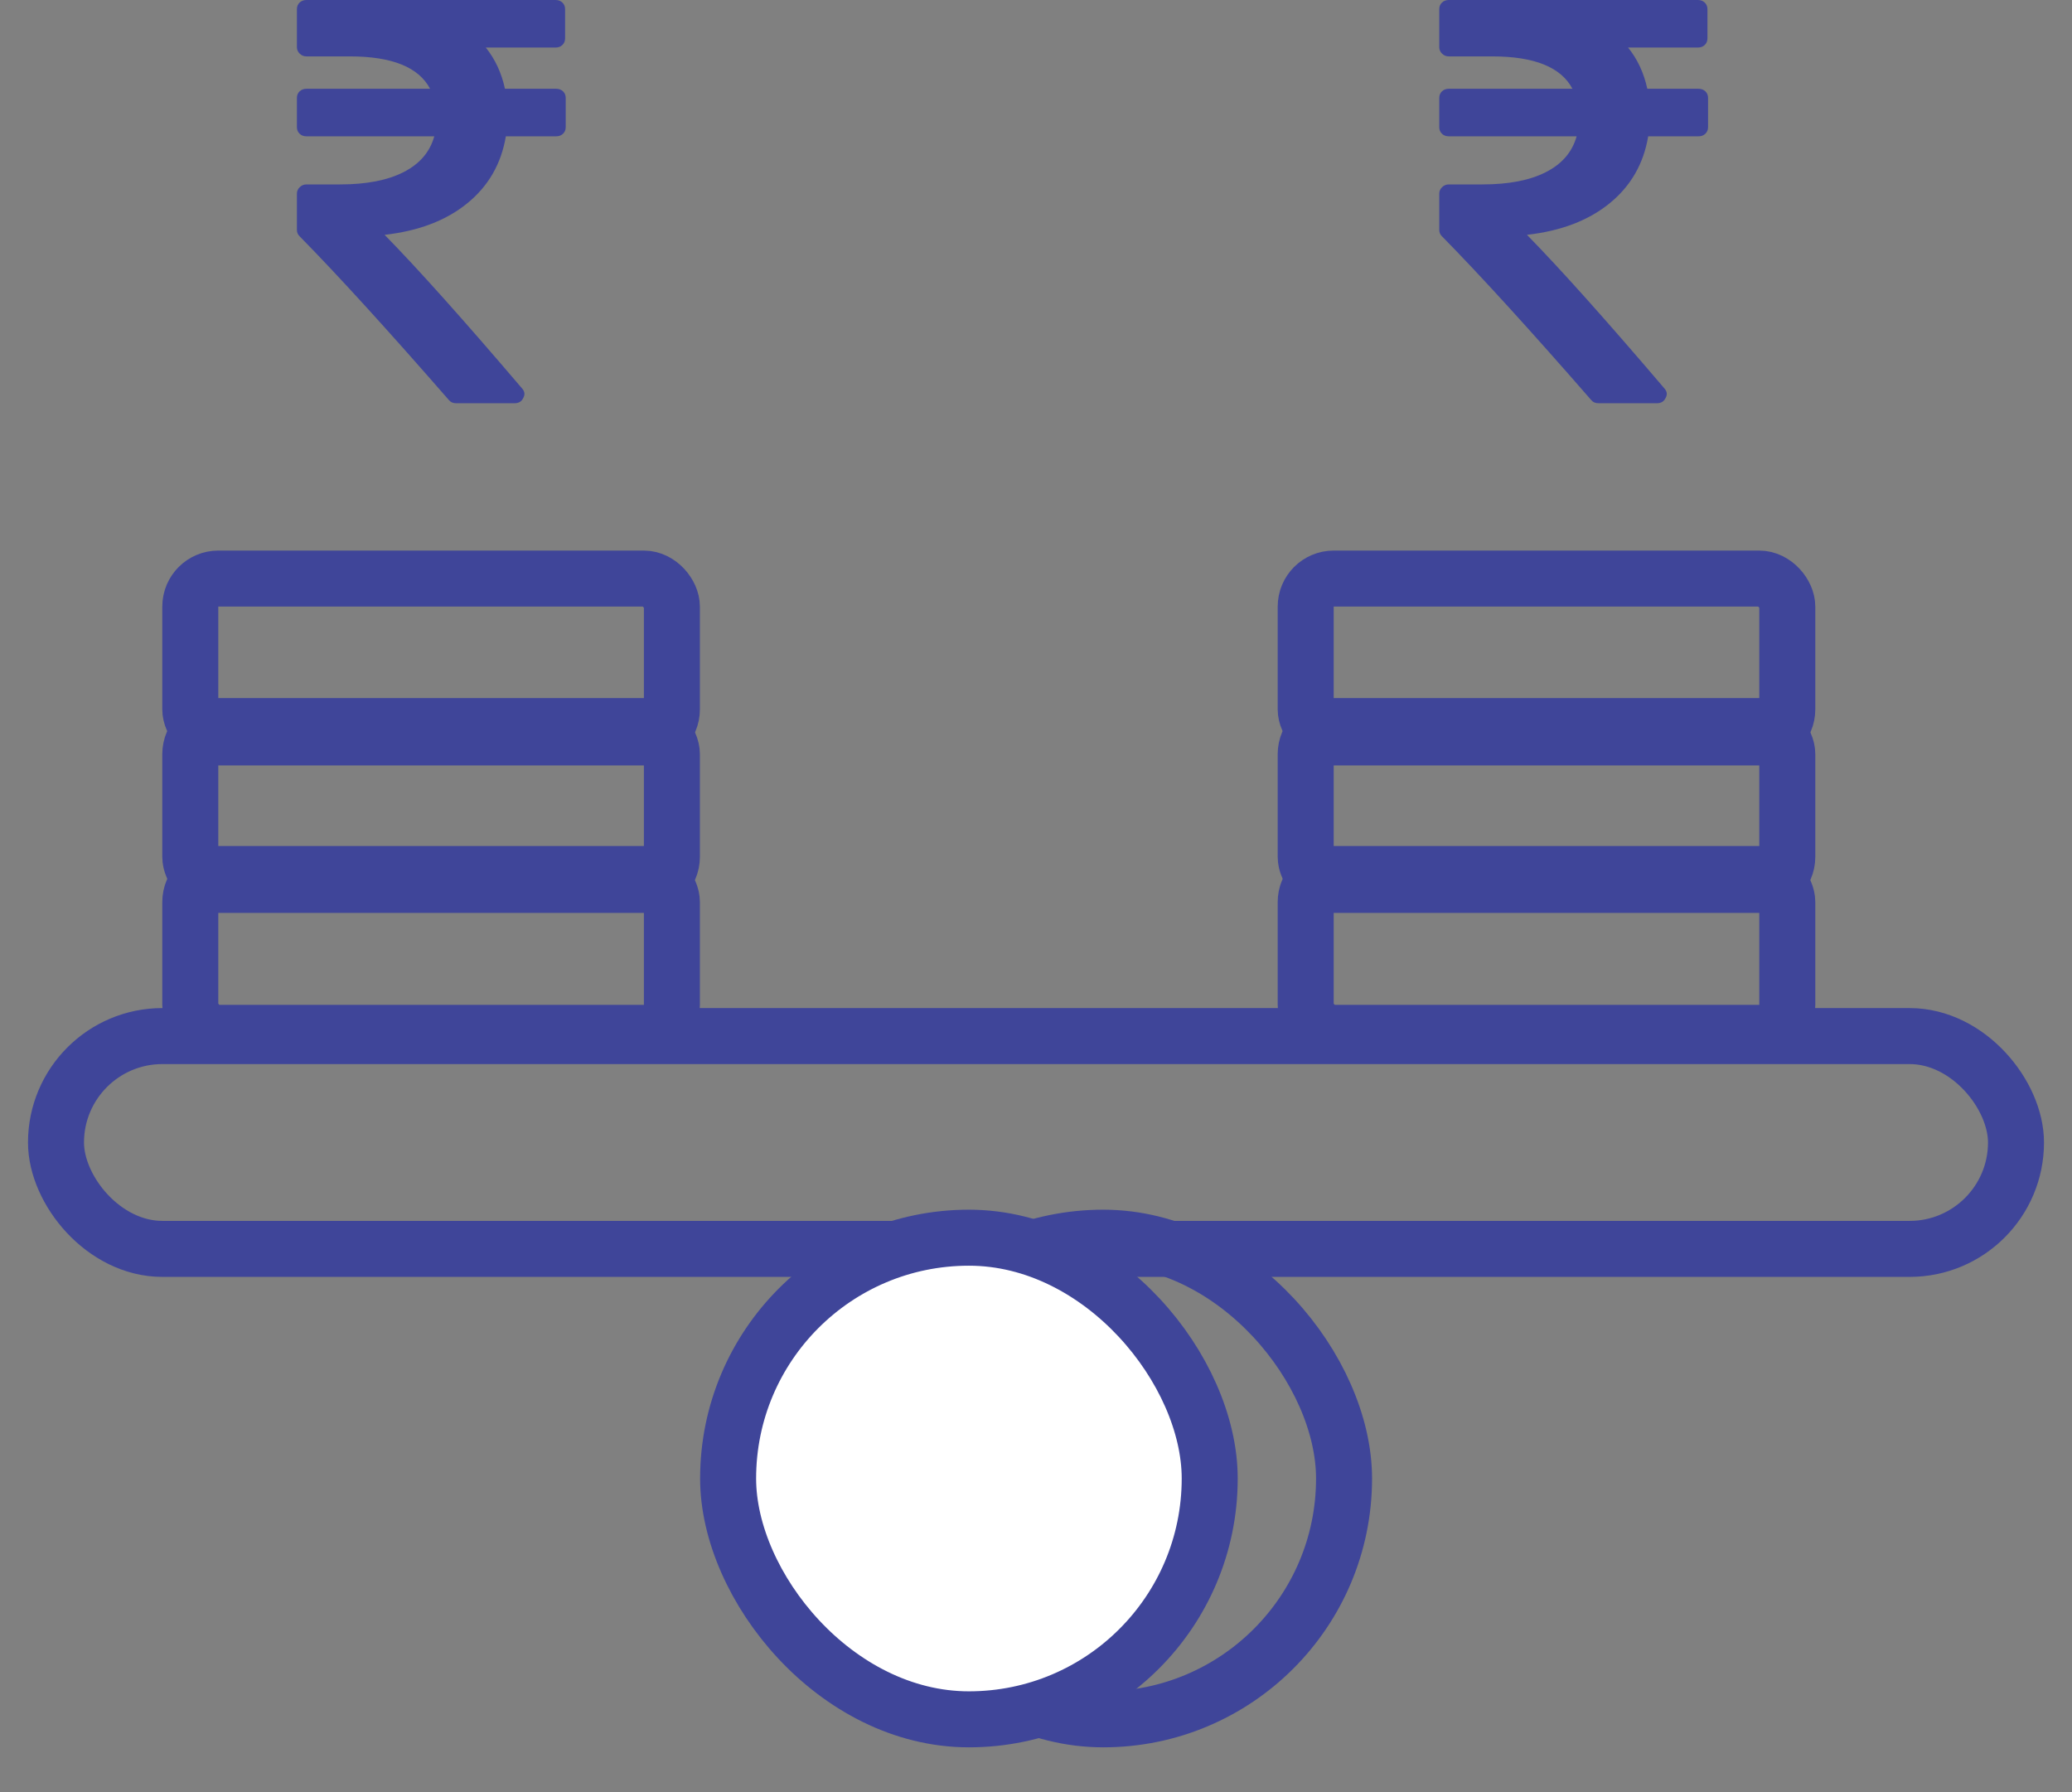 <svg xmlns="http://www.w3.org/2000/svg" width="37" height="32" viewBox="0 0 37 32" fill="none">
  <rect x="0" y="0" width="37" height="32" fill="#808080" stroke="none"/>
  <rect x="1" y="18.5" width="35" height="3.8" rx="1.9" stroke="#3F4599"/>
  <rect x="15.401" y="22.1" width="8.6" height="8.6" rx="4.3" stroke="#3F4599"/>
  <rect x="13.002" y="22.1" width="8.6" height="8.6" rx="4.3" fill="white" stroke="#3F4599"/>
  <rect x="3.398" y="15.606" width="8.6" height="2.836" rx="0.5" stroke="#3F4599"/>
  <rect x="3.398" y="12.965" width="8.6" height="2.836" rx="0.5" stroke="#3F4599"/>
  <rect x="3.398" y="10.331" width="8.6" height="2.836" rx="0.5" stroke="#3F4599"/>
  <rect x="23.316" y="15.606" width="8.6" height="2.836" rx="0.5" stroke="#3F4599"/>
  <rect x="23.316" y="12.965" width="8.6" height="2.836" rx="0.5" stroke="#3F4599"/>
  <rect x="23.316" y="10.331" width="8.6" height="2.836" rx="0.5" stroke="#3F4599"/>
  <path d="M10.102 1.749V2.27C10.102 2.318 10.086 2.357 10.054 2.388C10.022 2.419 9.981 2.434 9.931 2.434H9.033C8.951 2.925 8.721 3.324 8.343 3.631C7.965 3.938 7.474 4.125 6.868 4.193C7.463 4.8 8.281 5.714 9.321 6.934C9.371 6.989 9.378 7.047 9.343 7.108C9.314 7.169 9.263 7.2 9.188 7.2H8.145C8.088 7.2 8.044 7.18 8.012 7.139C6.921 5.888 6.034 4.914 5.35 4.219C5.318 4.188 5.302 4.151 5.302 4.106V3.457C5.302 3.413 5.319 3.374 5.353 3.342C5.386 3.309 5.426 3.293 5.473 3.293H6.071C6.542 3.293 6.92 3.22 7.207 3.073C7.494 2.927 7.677 2.714 7.755 2.434H5.473C5.423 2.434 5.382 2.419 5.35 2.388C5.318 2.357 5.302 2.318 5.302 2.27V1.749C5.302 1.701 5.318 1.662 5.35 1.631C5.382 1.601 5.423 1.585 5.473 1.585H7.68C7.477 1.2 7 1.007 6.248 1.007H5.473C5.426 1.007 5.386 0.991 5.353 0.959C5.319 0.926 5.302 0.888 5.302 0.844V0.164C5.302 0.116 5.318 0.077 5.35 0.046C5.382 0.015 5.423 0 5.473 0H9.92C9.97 0 10.011 0.015 10.043 0.046C10.075 0.077 10.091 0.116 10.091 0.164V0.685C10.091 0.733 10.075 0.772 10.043 0.803C10.011 0.834 9.97 0.849 9.92 0.849H8.675C8.842 1.057 8.956 1.302 9.017 1.585H9.931C9.981 1.585 10.022 1.601 10.054 1.631C10.086 1.662 10.102 1.701 10.102 1.749Z" fill="#3F4599"/>
  <path d="M30.501 1.749V2.27C30.501 2.318 30.485 2.357 30.453 2.388C30.421 2.419 30.38 2.434 30.33 2.434H29.432C29.35 2.925 29.12 3.324 28.742 3.631C28.364 3.938 27.873 4.125 27.267 4.193C27.862 4.8 28.68 5.714 29.72 6.934C29.77 6.989 29.777 7.047 29.742 7.108C29.713 7.169 29.662 7.2 29.587 7.2H28.544C28.487 7.2 28.443 7.18 28.411 7.139C27.32 5.888 26.433 4.914 25.749 4.219C25.717 4.188 25.701 4.151 25.701 4.106V3.457C25.701 3.413 25.718 3.374 25.752 3.342C25.785 3.309 25.825 3.293 25.872 3.293H26.47C26.941 3.293 27.319 3.22 27.606 3.073C27.893 2.927 28.076 2.714 28.154 2.434H25.872C25.822 2.434 25.781 2.419 25.749 2.388C25.717 2.357 25.701 2.318 25.701 2.27V1.749C25.701 1.701 25.717 1.662 25.749 1.631C25.781 1.601 25.822 1.585 25.872 1.585H28.079C27.876 1.2 27.399 1.007 26.647 1.007H25.872C25.825 1.007 25.785 0.991 25.752 0.959C25.718 0.926 25.701 0.888 25.701 0.844V0.164C25.701 0.116 25.717 0.077 25.749 0.046C25.781 0.015 25.822 0 25.872 0H30.319C30.369 0 30.41 0.015 30.442 0.046C30.474 0.077 30.49 0.116 30.49 0.164V0.685C30.49 0.733 30.474 0.772 30.442 0.803C30.41 0.834 30.369 0.849 30.319 0.849H29.073C29.241 1.057 29.355 1.302 29.416 1.585H30.33C30.38 1.585 30.421 1.601 30.453 1.631C30.485 1.662 30.501 1.701 30.501 1.749Z" fill="#3F4599"/>
</svg>